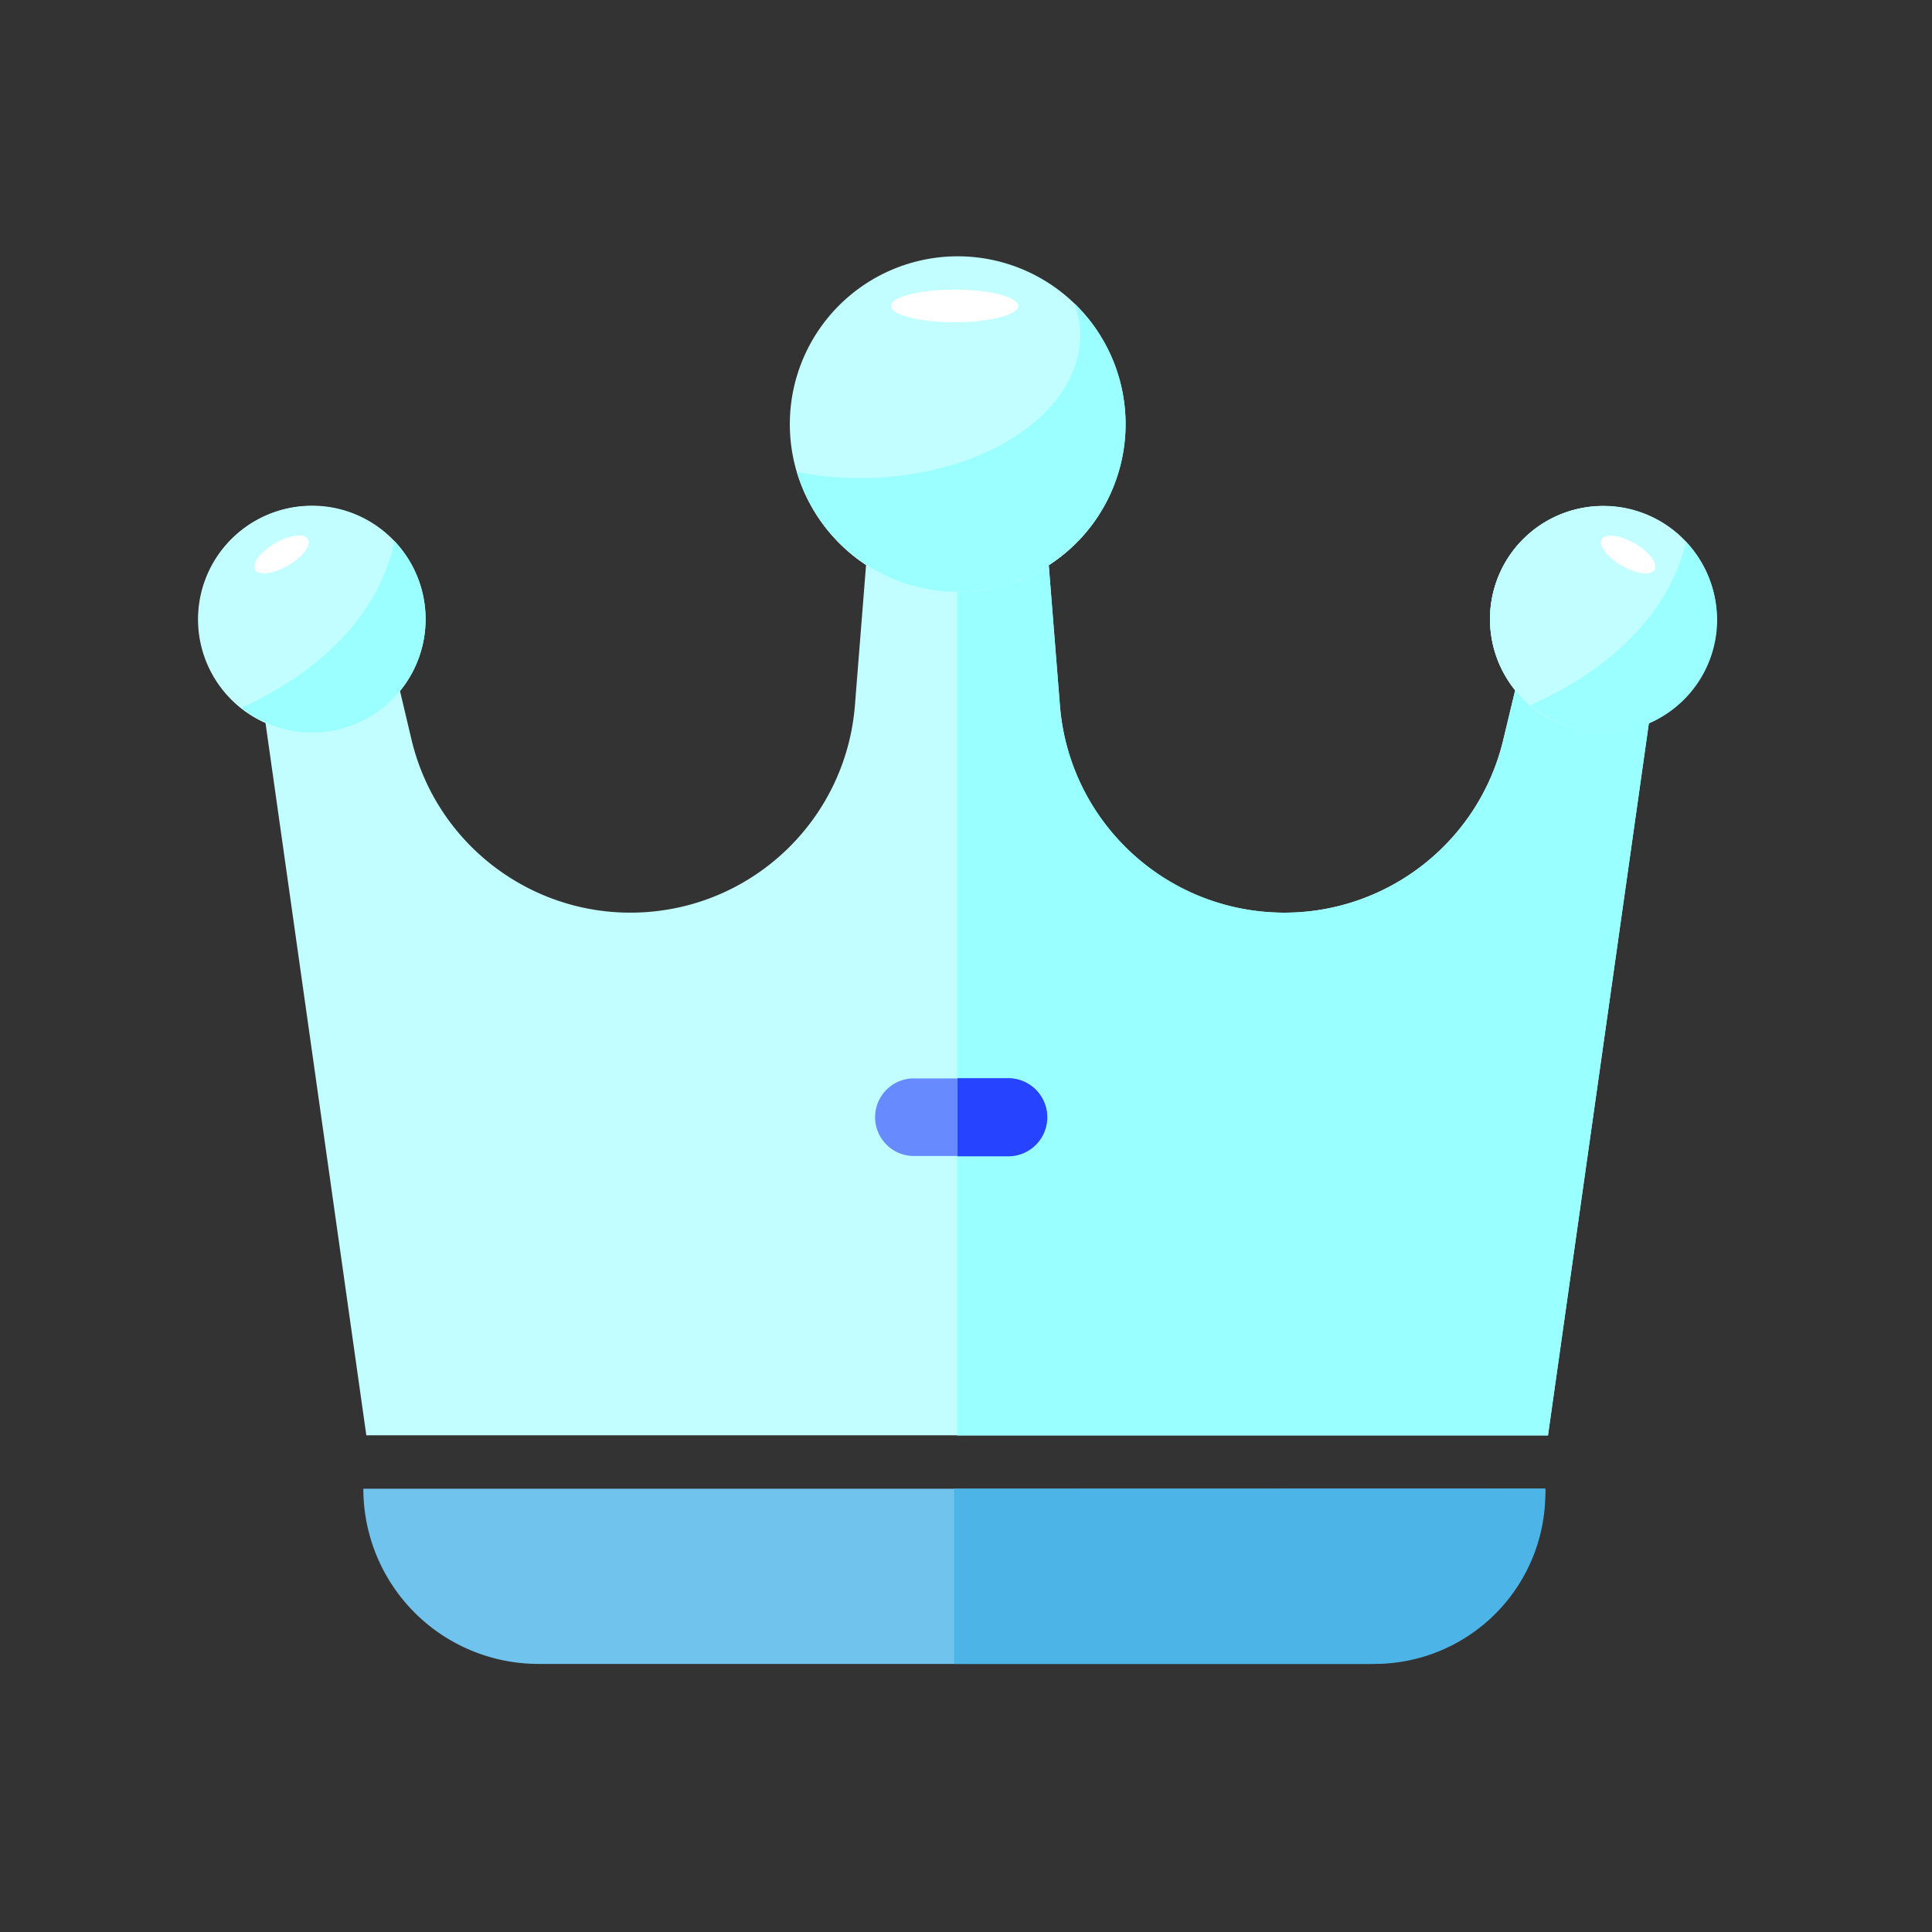 <?xml version="1.0" standalone="no"?><!DOCTYPE svg PUBLIC "-//W3C//DTD SVG 1.1//EN" "http://www.w3.org/Graphics/SVG/1.1/DTD/svg11.dtd"><svg t="1562222400895" class="icon" viewBox="0 0 1024 1024" version="1.1" xmlns="http://www.w3.org/2000/svg" p-id="3398" width="32" height="32" xmlns:xlink="http://www.w3.org/1999/xlink"><rect x="0" y="0" width="1024" height="1024" fill="#333333" stroke="none"/><defs><style type="text/css"></style></defs><path d="M846.066 268.349a59.862 59.862 0 0 0-42.985 97.448l-6.307 26.266c-13.601 57.097-66.714 95.823-125.24 91.313-58.522-4.515-105.072-50.921-109.754-109.433l-5.921-74.435a87.943 87.943 0 1 0-96.833 0l-5.911 74.435c-4.687 58.508-51.237 104.918-109.763 109.428-58.522 4.515-111.635-34.211-125.235-91.308l-6.214-26.266a59.862 59.862 0 0 0-42.961-97.448 60.062 60.062 0 0 0-28.216 114.86l53.434 377.53h626.334v-0.195l53.453-377.335a60.062 60.062 0 0 0-27.881-114.86z" fill="#C2FEFF" p-id="3399"></path><path d="M726.123 881.911h-440.692a92.812 92.812 0 0 1-92.849-92.854h626.395c-0.023 51.27-41.579 92.83-92.854 92.854z" fill="#70C3ED" p-id="3400"></path><path d="M105.211 328.215c0 33.233 26.945 60.179 60.183 60.179 33.233 0 60.174-26.945 60.174-60.183 0-33.233-26.941-60.174-60.179-60.174a60.16 60.16 0 0 0-60.179 60.179z" fill="#C2FEFF" p-id="3401"></path><path d="M846.066 268.349a59.862 59.862 0 0 0-42.985 97.448l-6.307 26.266c-13.601 57.097-66.714 95.823-125.24 91.313-58.522-4.515-105.072-50.921-109.754-109.433l-5.921-74.435a87.626 87.626 0 0 0-48.584-161.294v622.629h313.218v-0.195l53.453-377.344a60.118 60.118 0 0 0-27.881-114.953z" fill="#99FFFF" p-id="3402"></path><path d="M789.755 328.215c0 33.178 26.899 60.081 60.076 60.081 33.187 0 60.081-26.903 60.081-60.081 0-33.187-26.899-60.081-60.081-60.081a60.062 60.062 0 0 0-60.076 60.081z m-371.13-103.657a88.986 88.986 0 1 0 177.971-0.037 88.986 88.986 0 0 0-177.971 0.037z" fill="#C2FEFF" p-id="3403"></path><path d="M505.698 789.057v92.854h222.655a90.563 90.563 0 0 0 90.703-90.703v-2.23l-313.358 0.079z" fill="#4CB4E7" p-id="3404"></path><path d="M208.966 286.669c-7.121 36.752-37.362 68.636-80.84 88.394a59.155 59.155 0 0 0 37.264 13.233 60.137 60.137 0 0 0 43.576-101.627z m684.637 0.512c-8.239 36.24-38.996 67.416-82.479 86.542a59.843 59.843 0 0 0 98.988-45.507 60.672 60.672 0 0 0-16.505-41.034z m-324.096-126.352c1.894 5.367 2.895 11.013 2.956 16.701 0 41.844-52.229 75.855-116.568 75.855-11.255 0.028-22.481-1.071-33.522-3.272a88.948 88.948 0 1 0 147.116-89.283h0.019z" fill="#9CFFFF" p-id="3405"></path><path d="M135.145 301.95c1.219 2.132 4.99 2.541 9.975 1.122a36.538 36.538 0 0 0 14.057-8.145c3.77-3.565 5.306-7.033 4.087-9.165-1.224-2.127-4.99-2.541-9.979-1.122a36.045 36.045 0 0 0-14.057 8.145c-3.77 3.565-5.306 7.135-4.082 9.165z m724.447-2.15c4.99 2.863 10.296 4.496 13.805 4.082 3.51-0.414 4.887-2.639 3.449-5.911-1.443-3.277-5.381-7.121-10.491-9.979-5.106-2.858-10.273-4.478-13.801-4.063-3.528 0.419-4.887 2.644-3.468 5.916 1.42 3.272 5.418 7.121 10.505 9.961z m-387.314-137.649c0 4.794 15.062 8.657 33.699 8.657 18.632 0 33.699-3.942 33.699-8.657 0-4.71-15.067-8.657-33.699-8.657-18.637 0-33.699 3.966-33.699 8.657z" fill="#FFFFFF" p-id="3406"></path><path d="M484.385 612.701a20.564 20.564 0 0 1 0-41.132h50.004a20.564 20.564 0 1 1 0 41.132h-50.004z" fill="#688AFF" p-id="3407"></path><path d="M507.513 571.471v41.407h26.875a20.703 20.703 0 0 0 0-41.407h-26.875z" fill="#2644FF" p-id="3408"></path></svg>